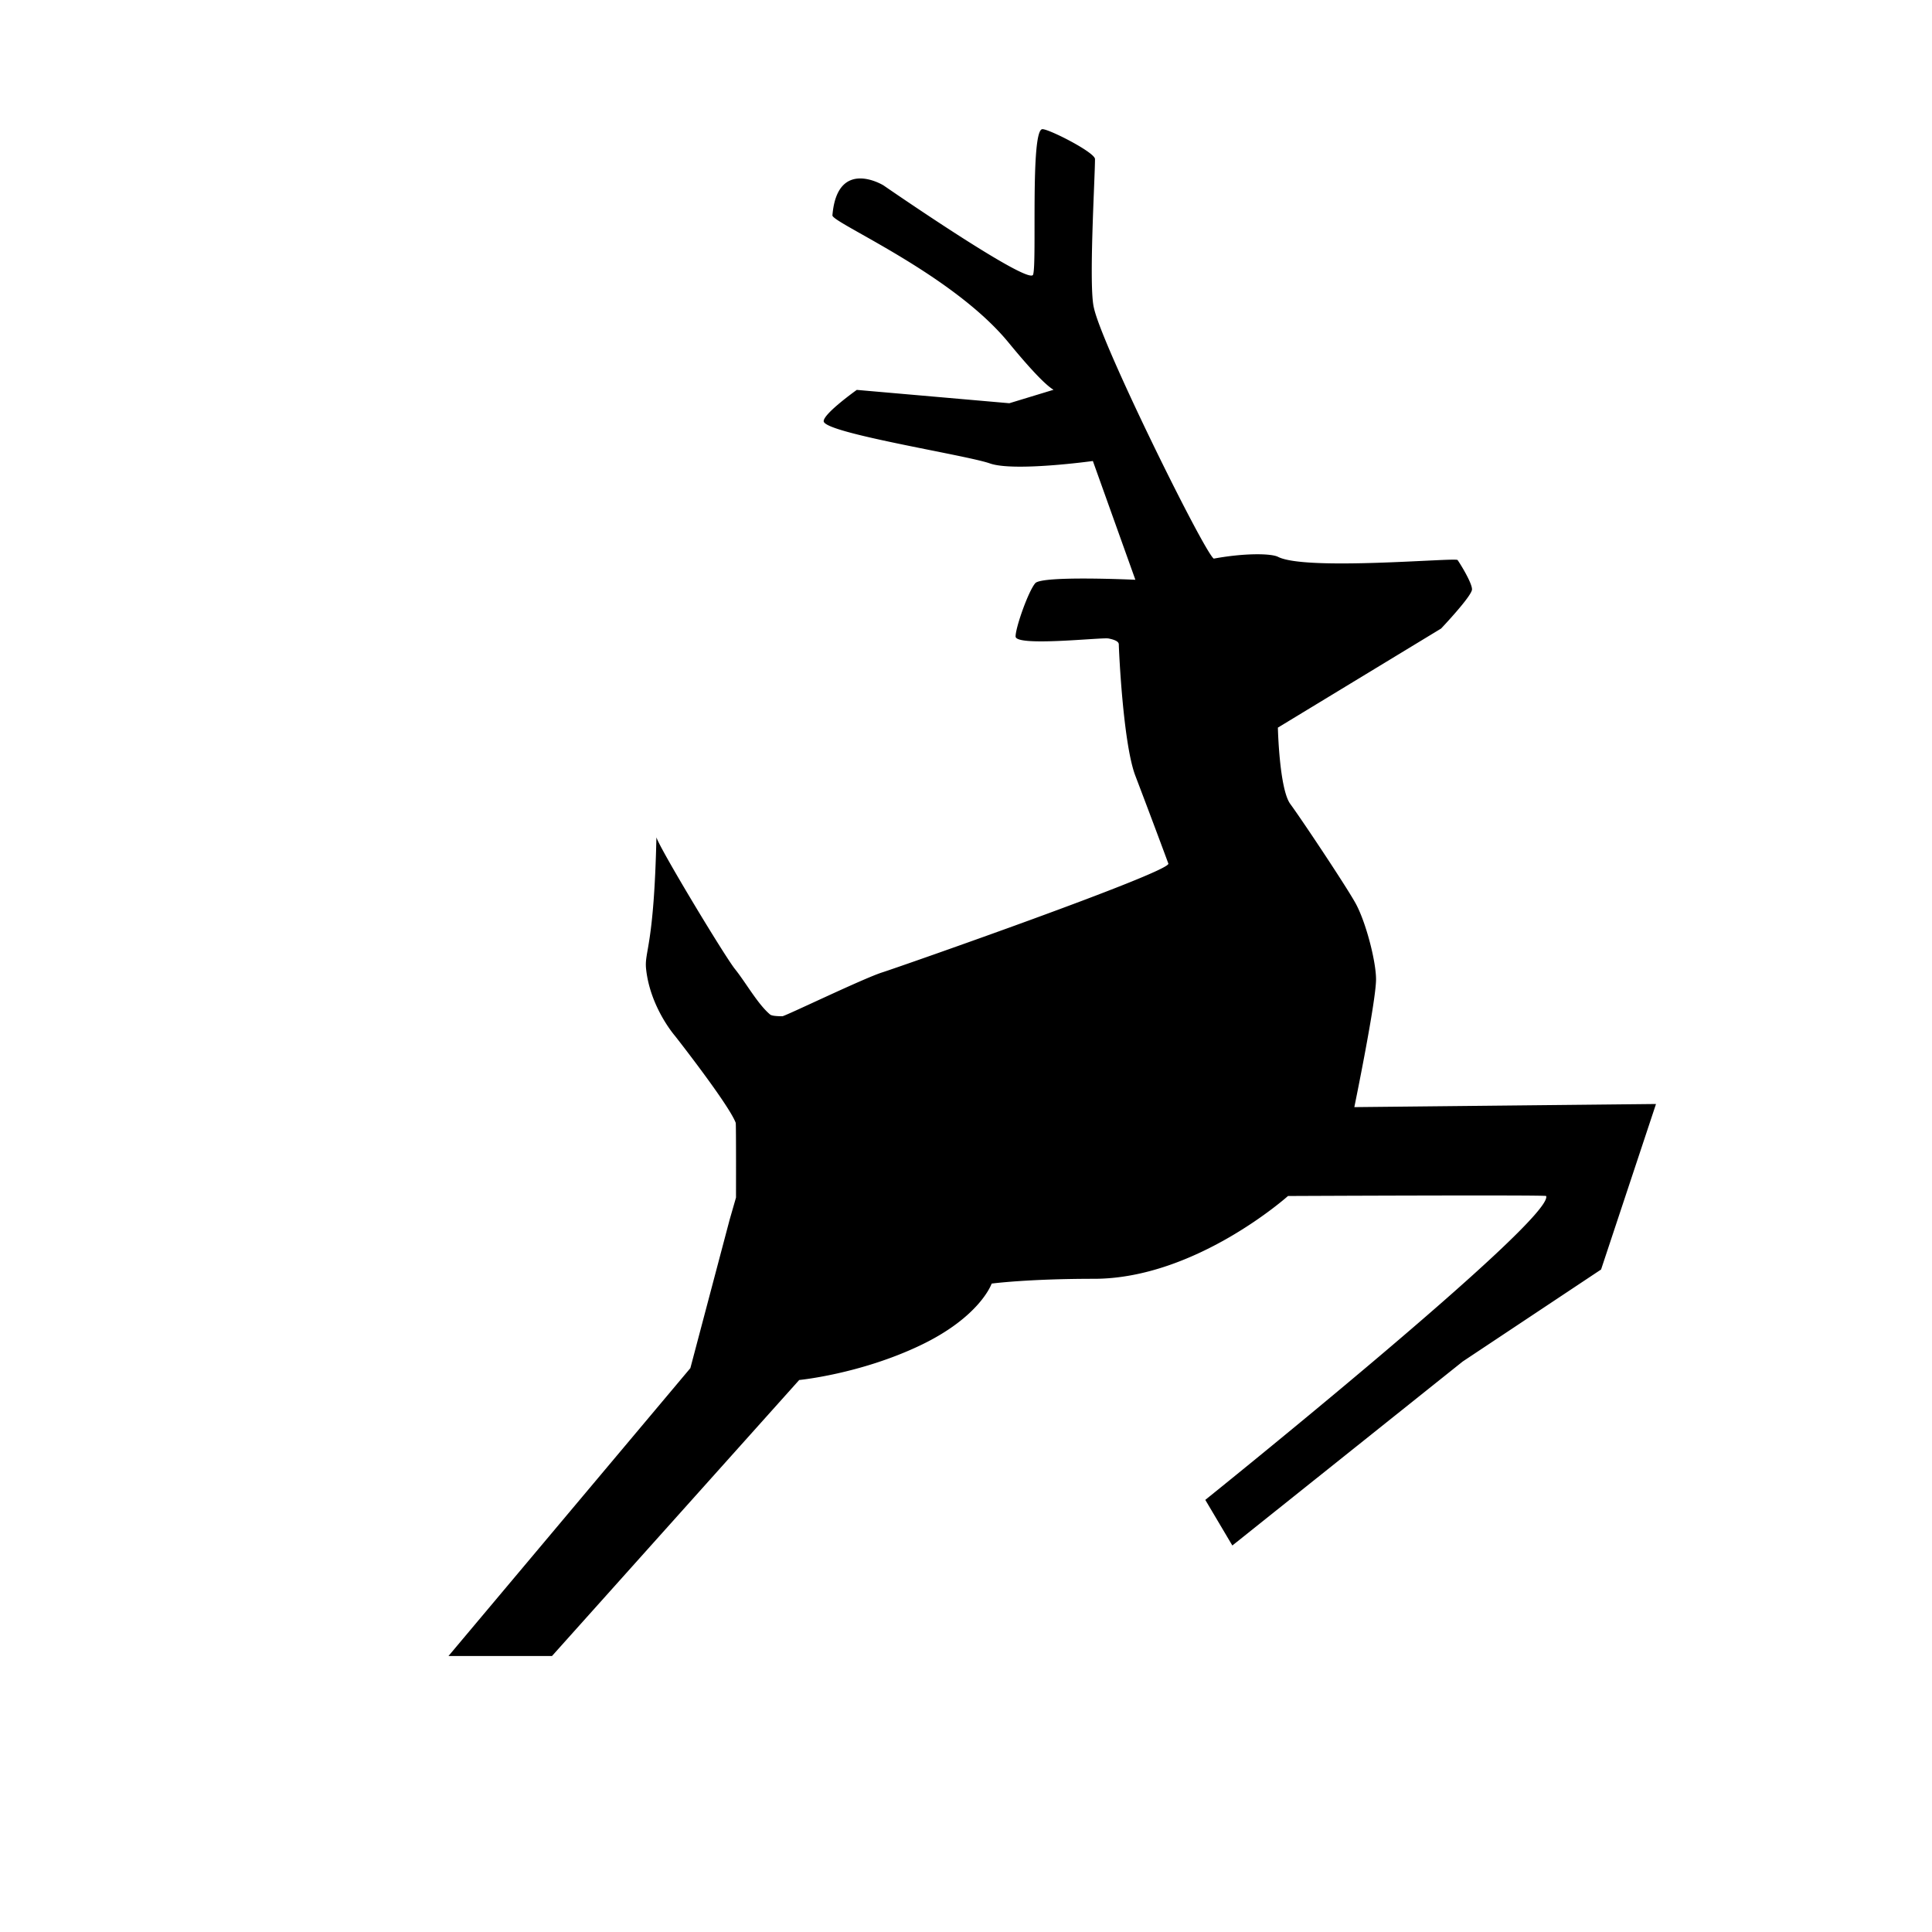 <svg xmlns="http://www.w3.org/2000/svg" viewBox="0 0 21 21"><path d="M18 12l-.597 1.799-1.504 1-2.504 2-.294-.496s3.794-3.047 3.705-3.303C16.79 12.987 14 13 14 13s-1.005.9-2.109.9c-.726 0-1.112.052-1.112.052s-.123.361-.779.673c-.656.312-1.313.375-1.313.375L6 18H4.875l2.629-3.129.427-1.614.069-.24s.002-.795-.003-.812c-.074-.199-.66-.945-.66-.945s-.273-.312-.315-.735c-.017-.187.087-.243.113-1.424.031.114.734 1.28.852 1.43.12.149.247.38.382.495.015.014.06.02.135.02.03 0 .887-.415 1.09-.478.2-.064 3.106-1.081 3.106-1.18a108.76 108.76 0 0 0-.36-.958c-.134-.354-.179-1.383-.179-1.425 0-.03-.037-.05-.112-.065-.074-.014-1.01.092-1.01-.022 0-.1.14-.494.214-.579.074-.085 1.088-.037 1.088-.037l-.462-1.291s-.858.119-1.12.026c-.263-.092-1.806-.331-1.806-.459 0-.084.36-.34.36-.34l1.658.145.539-.164s.04.22-.548-.496c-.614-.748-1.92-1.303-1.914-1.382.053-.635.555-.326.555-.326s1.58 1.092 1.626.971c.044-.12-.033-1.582.102-1.582.075 0 .571.253.571.325 0 .212-.071 1.394-.011 1.62.09.412 1.198 2.653 1.302 2.723.343-.063.623-.056.697-.02.3.156 1.923.007 1.953.035.03.042.157.248.157.319 0 .072-.336.426-.336.426L13.89 7.909s.015.666.135.83c.12.163.595.875.706 1.073.113.2.226.635.226.833 0 .242-.236 1.389-.236 1.389L18 12z"/></svg>
